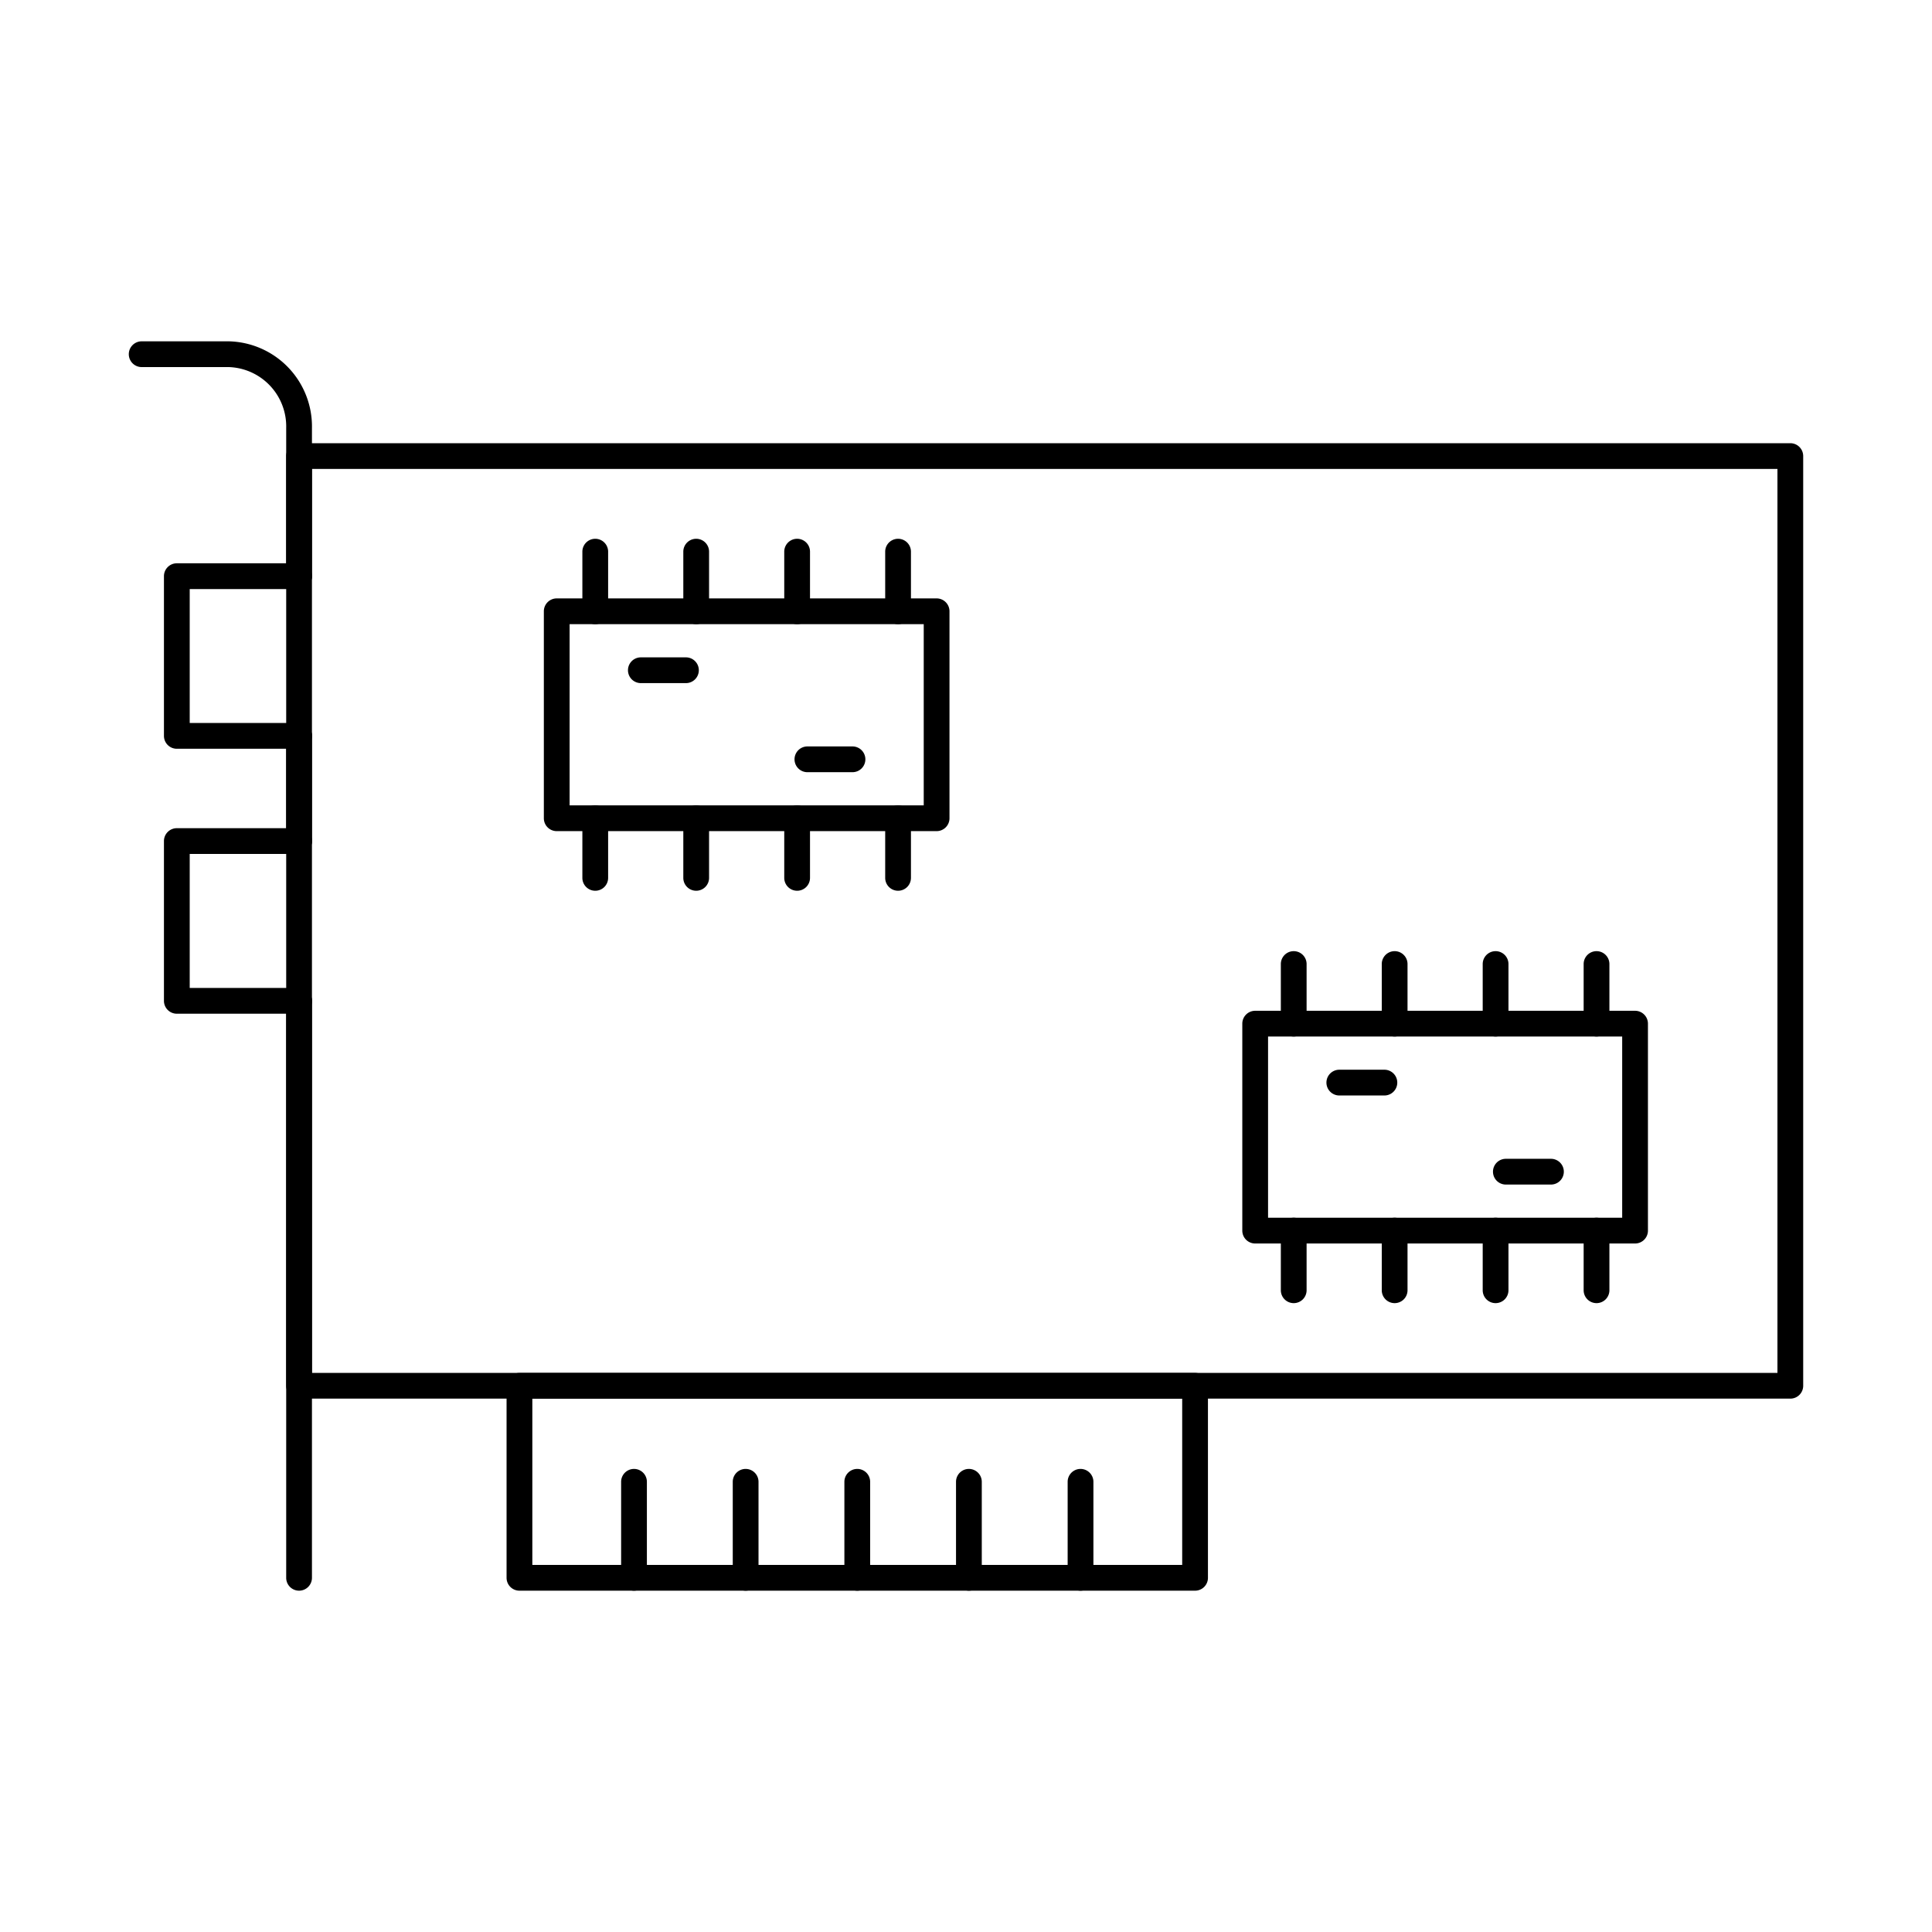 <svg id="Layer_1" height="512" viewBox="0 0 150 150" width="512" xmlns="http://www.w3.org/2000/svg" data-name="Layer 1"><path d="m23.22 66.3a1 1 0 0 1 -1-1v-8.17a1 1 0 1 1 2 0v8.17a1 1 0 0 1 -1 1z"/><path d="m139 108.59h-115.78a1 1 0 0 1 -1-1v-29.88a1 1 0 0 1 2 0v28.88h113.78v-70.18h-113.78v8.32a1 1 0 0 1 -2 0v-9.32a1 1 0 0 1 1-1h115.78a1 1 0 0 1 1 1v72.18a1 1 0 0 1 -1 1z"/><path d="m92.785 123.5h-52.455a1 1 0 0 1 -1-1v-14.906a1 1 0 0 1 1-1h52.455a1 1 0 0 1 1 1v14.906a1 1 0 0 1 -1 1zm-51.455-2h50.455v-12.906h-50.455z"/><path d="m83.892 123.5a1 1 0 0 1 -1-1v-7.453a1 1 0 0 1 2 0v7.453a1 1 0 0 1 -1 1z"/><path d="m75.225 123.5a1 1 0 0 1 -1-1v-7.453a1 1 0 0 1 2 0v7.453a1 1 0 0 1 -1 1z"/><path d="m66.558 123.5a1 1 0 0 1 -1-1v-7.453a1 1 0 0 1 2 0v7.453a1 1 0 0 1 -1 1z"/><path d="m57.891 123.5a1 1 0 0 1 -1-1v-7.453a1 1 0 0 1 2 0v7.453a1 1 0 0 1 -1 1z"/><path d="m49.224 123.5a1 1 0 0 1 -1-1v-7.453a1 1 0 0 1 2 0v7.453a1 1 0 0 1 -1 1z"/><path d="m23.22 123.5a1 1 0 0 1 -1-1v-44.79a1 1 0 0 1 2 0v44.79a1 1 0 0 1 -1 1z"/><path d="m23.22 45.73a1 1 0 0 1 -1-1v-11.5a4.611 4.611 0 0 0 -4.47-4.73h-6.75a1 1 0 0 1 0-2h6.75a6.611 6.611 0 0 1 6.47 6.73v11.5a1 1 0 0 1 -1 1z"/><path d="m23.22 66.3a1 1 0 0 1 -1-1v-8.17a1 1 0 1 1 2 0v8.17a1 1 0 0 1 -1 1z"/><path d="m23.22 58.134h-9.491a1 1 0 0 1 -1-1v-12.4a1 1 0 0 1 1-1h9.491a1 1 0 0 1 1 1v12.4a1 1 0 0 1 -1 1zm-8.491-2h7.491v-10.4h-7.491z"/><path d="m23.22 78.705h-9.491a1 1 0 0 1 -1-1v-12.405a1 1 0 0 1 1-1h9.491a1 1 0 0 1 1 1v12.405a1 1 0 0 1 -1 1zm-8.491-2h7.491v-10.405h-7.491z"/><path d="m72.718 64.529h-29.494a1 1 0 0 1 -1-1v-16.069a1 1 0 0 1 1-1h29.494a1 1 0 0 1 1 1v16.069a1 1 0 0 1 -1 1zm-28.494-2h27.494v-14.069h-27.494z"/><path d="m69.726 48.46a1 1 0 0 1 -1-1v-4.629a1 1 0 0 1 2 0v4.629a1 1 0 0 1 -1 1z"/><path d="m61.889 48.46a1 1 0 0 1 -1-1v-4.629a1 1 0 0 1 2 0v4.629a1 1 0 0 1 -1 1z"/><path d="m54.052 48.46a1 1 0 0 1 -1-1v-4.629a1 1 0 0 1 2 0v4.629a1 1 0 0 1 -1 1z"/><path d="m46.215 48.46a1 1 0 0 1 -1-1v-4.629a1 1 0 0 1 2 0v4.629a1 1 0 0 1 -1 1z"/><path d="m69.726 69.158a1 1 0 0 1 -1-1v-4.629a1 1 0 1 1 2 0v4.629a1 1 0 0 1 -1 1z"/><path d="m61.889 69.158a1 1 0 0 1 -1-1v-4.629a1 1 0 0 1 2 0v4.629a1 1 0 0 1 -1 1z"/><path d="m54.052 69.158a1 1 0 0 1 -1-1v-4.629a1 1 0 0 1 2 0v4.629a1 1 0 0 1 -1 1z"/><path d="m46.215 69.158a1 1 0 0 1 -1-1v-4.629a1 1 0 1 1 2 0v4.629a1 1 0 0 1 -1 1z"/><path d="m53.256 53.037h-3.5a1 1 0 0 1 0-2h3.5a1 1 0 0 1 0 2z"/><path d="m66.187 59.953h-3.5a1 1 0 0 1 0-2h3.5a1 1 0 0 1 0 2z"/><path d="m126.946 96.545h-29.494a1 1 0 0 1 -1-1v-16.068a1 1 0 0 1 1-1h29.494a1 1 0 0 1 1 1v16.068a1 1 0 0 1 -1 1zm-28.494-2h27.494v-14.068h-27.494z"/><path d="m123.954 80.477a1 1 0 0 1 -1-1v-4.629a1 1 0 0 1 2 0v4.629a1 1 0 0 1 -1 1z"/><path d="m116.117 80.477a1 1 0 0 1 -1-1v-4.629a1 1 0 0 1 2 0v4.629a1 1 0 0 1 -1 1z"/><path d="m108.28 80.477a1 1 0 0 1 -1-1v-4.629a1 1 0 1 1 2 0v4.629a1 1 0 0 1 -1 1z"/><path d="m100.444 80.477a1 1 0 0 1 -1-1v-4.629a1 1 0 0 1 2 0v4.629a1 1 0 0 1 -1 1z"/><path d="m123.954 101.175a1 1 0 0 1 -1-1v-4.63a1 1 0 0 1 2 0v4.63a1 1 0 0 1 -1 1z"/><path d="m116.117 101.175a1 1 0 0 1 -1-1v-4.63a1 1 0 0 1 2 0v4.63a1 1 0 0 1 -1 1z"/><path d="m108.28 101.175a1 1 0 0 1 -1-1v-4.63a1 1 0 1 1 2 0v4.63a1 1 0 0 1 -1 1z"/><path d="m100.444 101.175a1 1 0 0 1 -1-1v-4.63a1 1 0 0 1 2 0v4.63a1 1 0 0 1 -1 1z"/><path d="m107.484 85.053h-3.5a1 1 0 0 1 0-2h3.5a1 1 0 0 1 0 2z"/><path d="m120.415 91.969h-3.5a1 1 0 1 1 0-2h3.5a1 1 0 1 1 0 2z"/></svg>